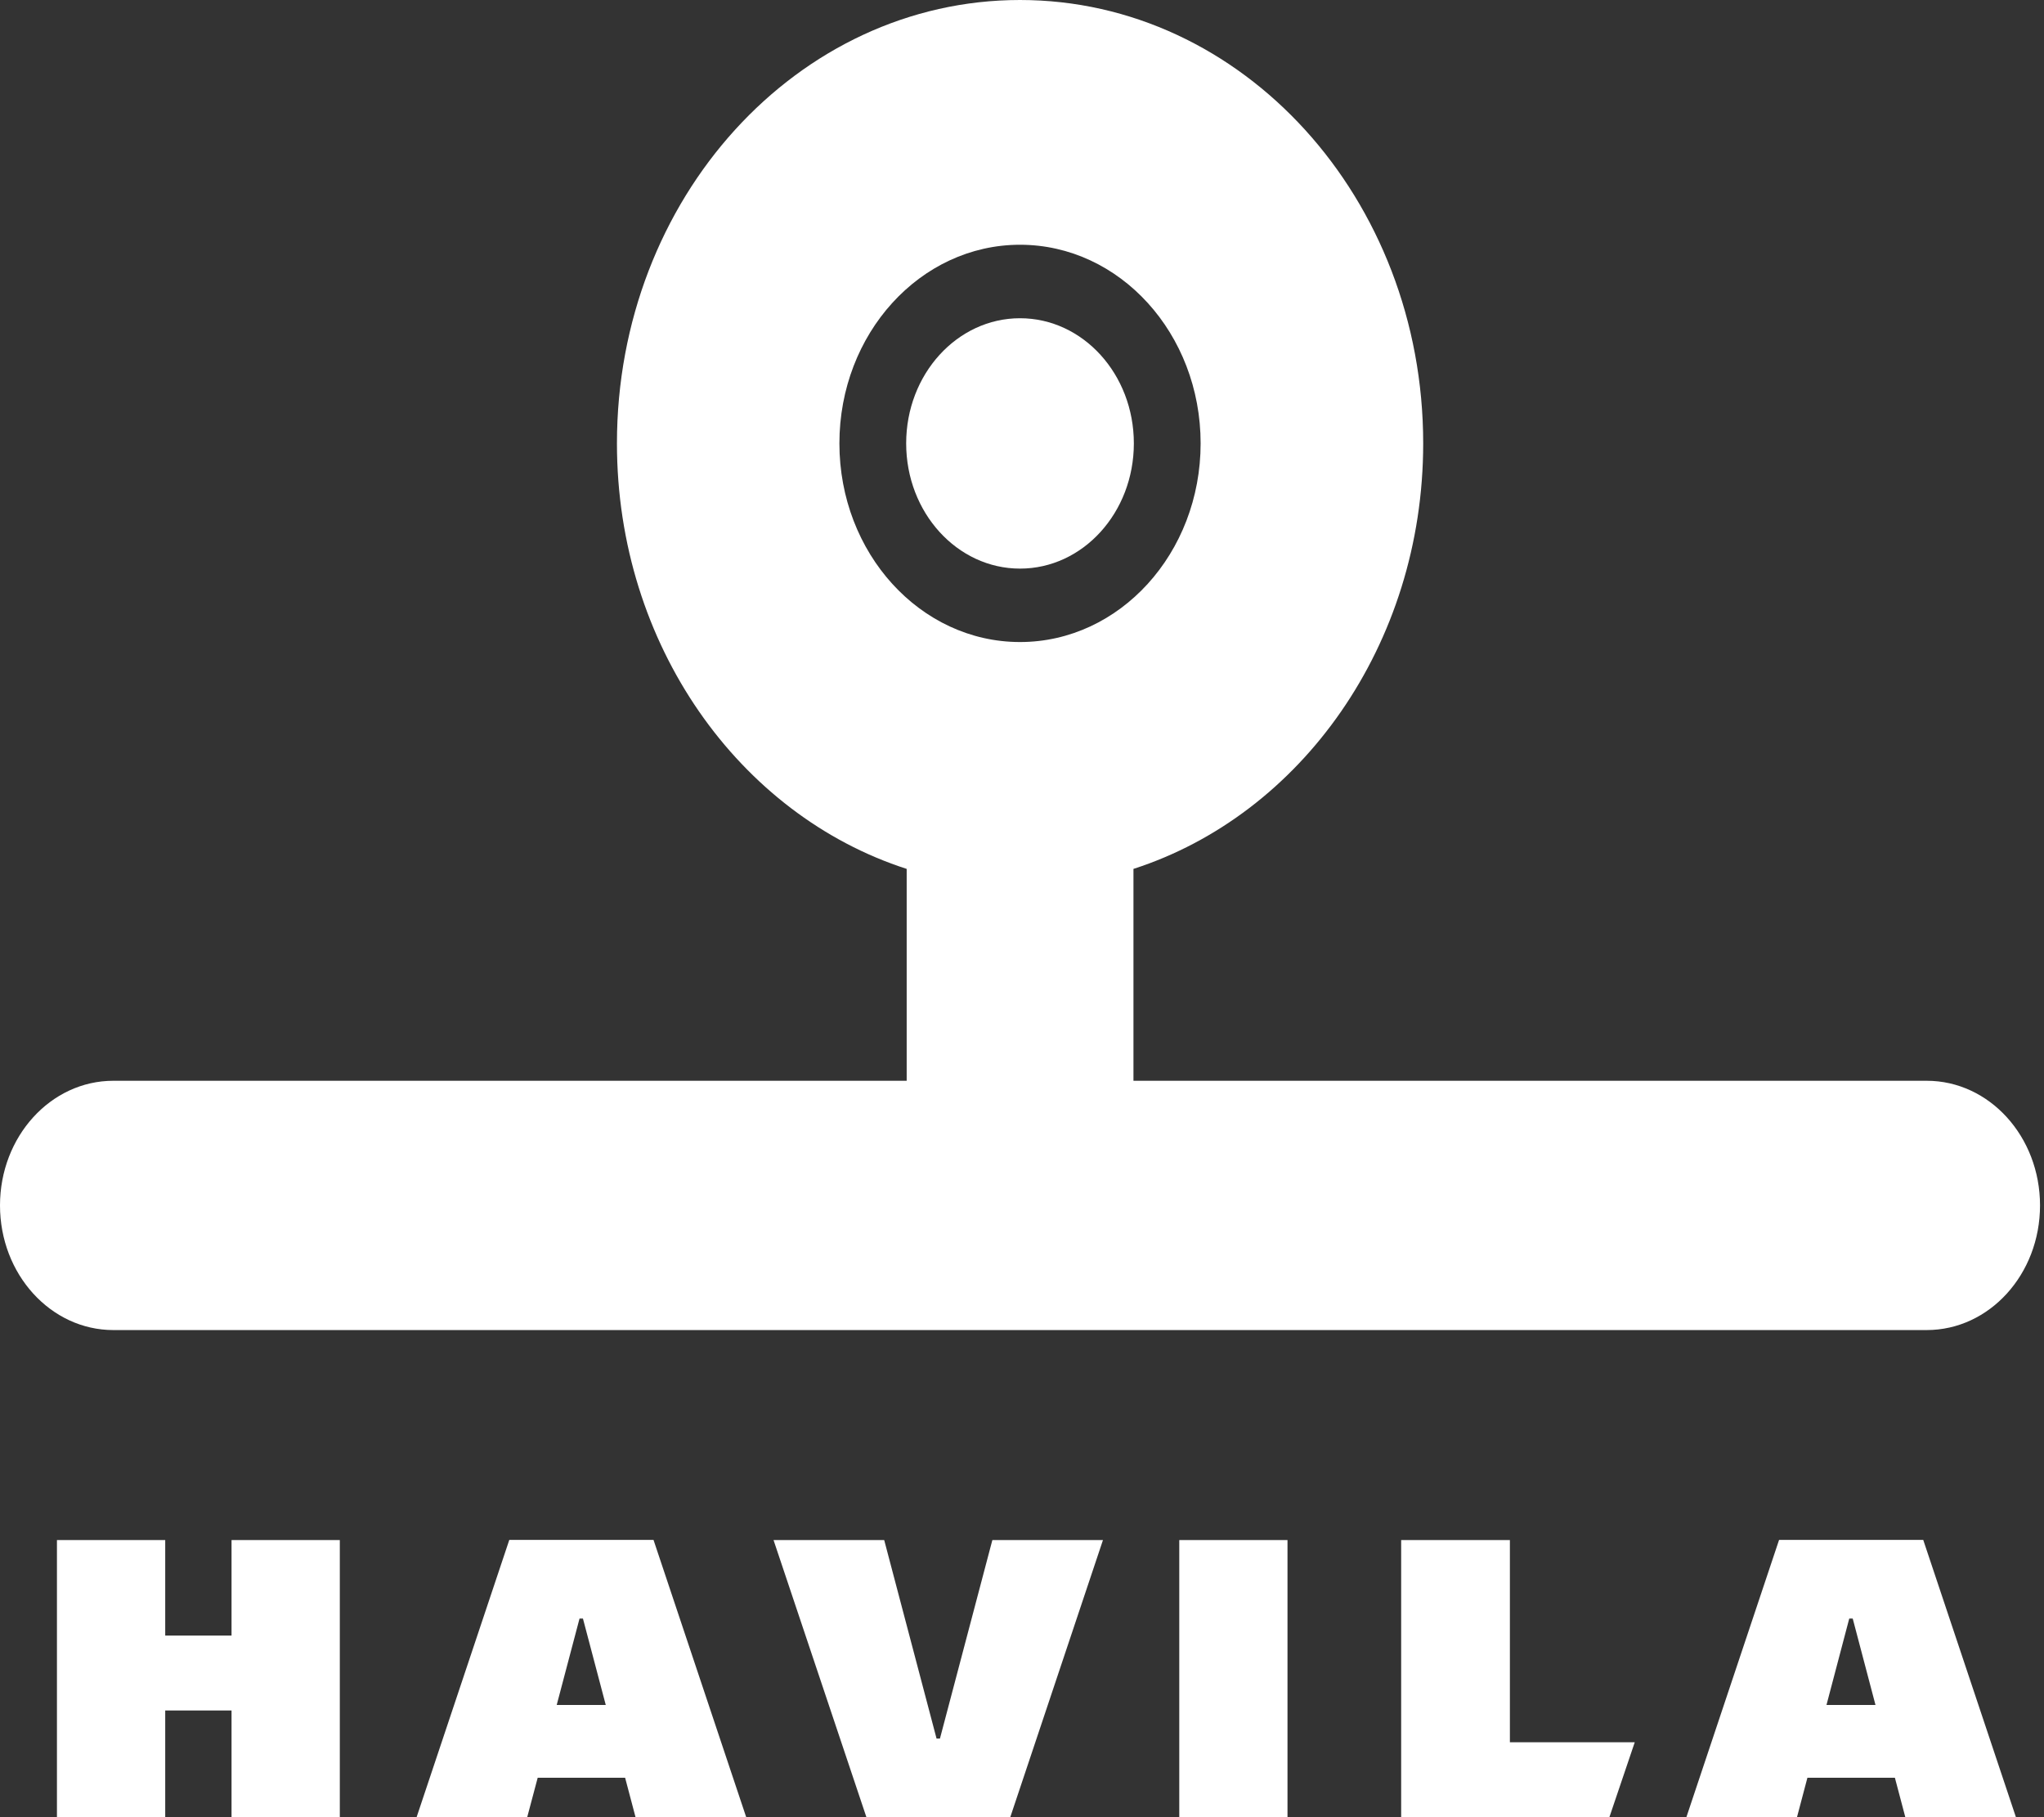 <svg width="36" height="32" viewBox="0 0 36 32" fill="none" xmlns="http://www.w3.org/2000/svg">
<rect x="0" y="0" width="36" height="32" fill="#333333" stroke="none"/>
<g clip-path="url(#clip0_779_1790)">
<path d="M17.965 10.013C19.073 10.013 19.97 9.026 19.97 7.808C19.97 6.59 19.073 5.604 17.965 5.604C16.858 5.604 15.96 6.59 15.96 7.808C15.96 9.026 16.858 10.013 17.965 10.013Z" fill="white"/>
<path d="M32.57 28.502H32.631L33.032 30.024H32.169L32.57 28.502ZM32.602 27.117H31.334L29.702 31.998H31.65L31.833 31.306H33.374L33.557 31.998H35.505L33.873 27.117H32.606H32.602Z" fill="white"/>
<path d="M10.207 28.502H10.267L10.669 30.024H9.805L10.207 28.502ZM10.238 27.117H8.97L7.338 31.998H9.286L9.47 31.306H11.01L11.193 31.998H13.142L11.51 27.117H10.242H10.238Z" fill="white"/>
<path d="M17.478 27.12L16.555 30.615H16.526H16.495L15.573 27.12H13.624L15.259 31.998H16.526H17.794L19.426 27.12H17.478Z" fill="white"/>
<path d="M4.078 27.12V28.802H2.91V27.12H1.003V31.998H2.91V30.121H4.078V31.998H5.985V27.12H4.078Z" fill="white"/>
<path d="M22.676 27.12H20.77V32H22.676V27.12Z" fill="white"/>
<path d="M24.678 27.12V31.998H28.346L28.792 30.681H26.593V27.12H24.678Z" fill="white"/>
<path d="M17.965 11.306C16.208 11.306 14.784 9.74 14.784 7.808C14.784 5.876 16.208 4.31 17.965 4.31C19.722 4.31 21.146 5.876 21.146 7.808C21.146 9.74 19.722 11.306 17.965 11.306ZM35.93 21.227C35.93 20.014 35.037 19.032 33.934 19.032H19.963V15.301C22.911 14.351 25.066 11.357 25.066 7.808C25.066 3.496 21.887 0 17.965 0C14.043 0 10.866 3.496 10.866 7.808C10.866 11.357 13.021 14.351 15.969 15.301V19.032H1.996C0.893 19.032 0 20.016 0 21.227C0 22.438 0.893 23.422 1.996 23.422H33.934C35.037 23.422 35.93 22.441 35.93 21.227Z" fill="white"/>
</g>
<defs>
<clipPath id="clip0_779_1790">
<rect width="35.93" height="32" fill="white"/>
</clipPath>
</defs>
</svg>
